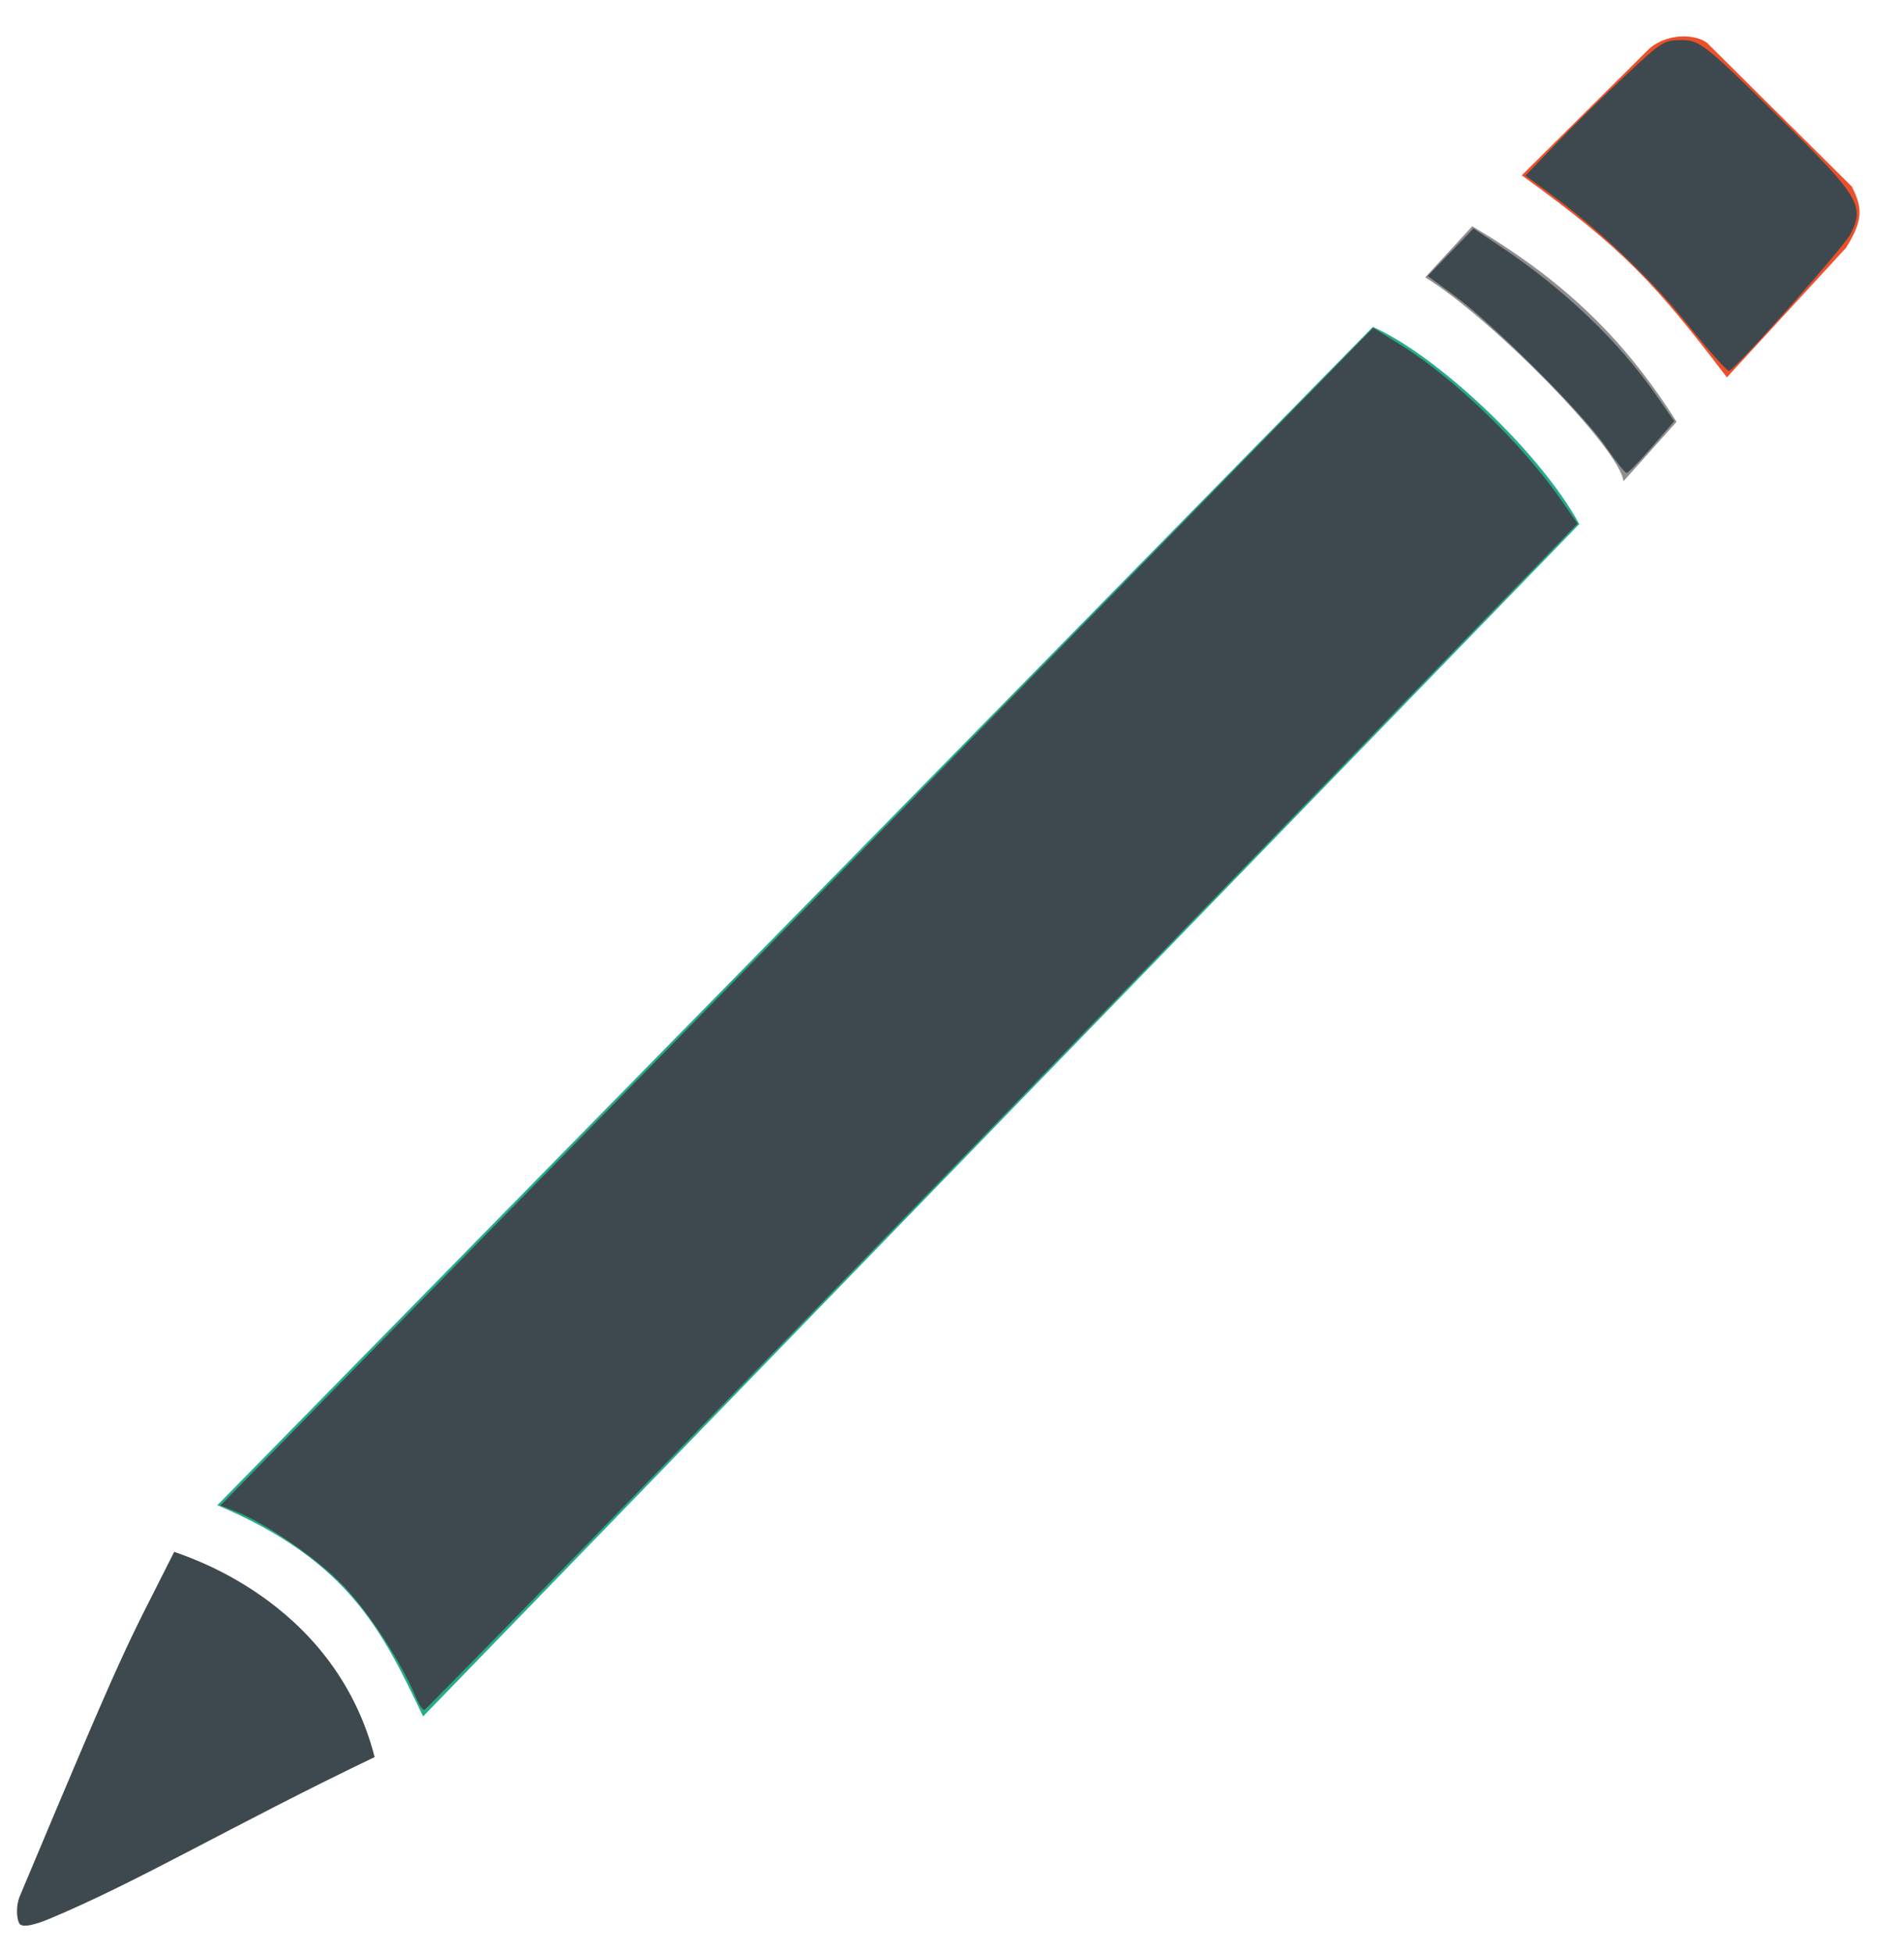 <?xml version="1.0" encoding="UTF-8" standalone="no"?>
<!-- Created with Inkscape (http://www.inkscape.org/) -->

<svg
   xmlns:dc="http://purl.org/dc/elements/1.1/"
   xmlns:cc="http://creativecommons.org/ns#"
   xmlns:rdf="http://www.w3.org/1999/02/22-rdf-syntax-ns#"
   xmlns:svg="http://www.w3.org/2000/svg"
   xmlns="http://www.w3.org/2000/svg"
   xmlns:sodipodi="http://sodipodi.sourceforge.net/DTD/sodipodi-0.dtd"
   xmlns:inkscape="http://www.inkscape.org/namespaces/inkscape"
   version="1.1"
   id="svg4572"
   width="39"
   height="40"
   viewBox="0 0 1462.943 1500.533"
   sodipodi:docname="test_first_icon.1.svg"
   inkscape:version="0.92.3 (2405546, 2018-03-11)"
   inkscape:export-filename="/home/u096310/dev/workspaces/oxygen3/images/Test-Editor_Logo_simple.svg_1540x1500.png"
   inkscape:export-xdpi="111.53916"
   inkscape:export-ydpi="111.53916">
  <defs
     id="defs4576" />
  <sodipodi:namedview
     pagecolor="#ffffff"
     bordercolor="#666666"
     borderopacity="1"
     objecttolerance="1"
     gridtolerance="1"
     guidetolerance="1"
     inkscape:pageopacity="0"
     inkscape:pageshadow="2"
     inkscape:window-width="1920"
     inkscape:window-height="1043"
     id="namedview4574"
     showgrid="false"
     inkscape:zoom="11.596551"
     inkscape:cx="29.261005"
     inkscape:cy="19.321138"
     inkscape:window-x="1920"
     inkscape:window-y="0"
     inkscape:window-maximized="1"
     inkscape:current-layer="svg4572"
     inkscape:measure-start="10.8479,996.201"
     inkscape:measure-end="1216.78,999.817"
     fit-margin-top="0"
     fit-margin-left="0"
     fit-margin-right="0"
     fit-margin-bottom="0"
     showguides="true"
     inkscape:guide-bbox="true">
    <sodipodi:guide
       position="0,1020.195"
       orientation="1,0"
       id="guide4016"
       inkscape:locked="false"
       inkscape:label="links"
       inkscape:color="rgb(0,0,255)" />
    <sodipodi:guide
       position="490.921,1500.533"
       orientation="0,1"
       id="guide4018"
       inkscape:locked="false"
       inkscape:label="oben"
       inkscape:color="rgb(255,0,29)" />
    <sodipodi:guide
       position="1500.454,1055.991"
       orientation="1,0"
       id="guide4020"
       inkscape:locked="false"
       inkscape:label=""
       inkscape:color="rgb(0,0,255)" />
    <sodipodi:guide
       position="759.393,0"
       orientation="0,1"
       id="guide4022"
       inkscape:locked="false"
       inkscape:label="unten"
       inkscape:color="rgb(255,0,66)" />
  </sodipodi:namedview>
  <g
     id="g864"
     transform="matrix(1.318,-0.154,-0.154,1.357,-383.197,87.018)"
     style="opacity:0.93">
    <path
       sodipodi:nodetypes="csccsc"
       inkscape:connector-curvature="0"
       id="path4623"
       d="m 427.236,1073.109 c -2.159,-3.559 -2.897,-10.773 -1.479,-15.056 47.918,-144.817 45.421,-133.798 68.247,-187.539 2.738,1.766 97.123,36.737 132.167,131.219 -81.087,30.258 -130.198,55.314 -181.62,71.1 -6.443,1.978 -15.652,3.817 -17.315,0.276 z"
       style="fill:#303c42;fill-opacity:1;fill-rule:evenodd;stroke:#b3b3b3;stroke-width:0;stroke-linecap:butt;stroke-linejoin:round;stroke-miterlimit:4;stroke-dasharray:none;stroke-opacity:1" />
    <path
       sodipodi:nodetypes="ccccc"
       inkscape:connector-curvature="0"
       id="path4625"
       d="m 516.342,846.673 c 82.715,41.252 106.72,84.997 135.745,134.975 L 1255.268,375.03 c -28.92,-45.192 -96.846,-107.333 -135.223,-126.947 z"
       style="fill:#16a582;fill-opacity:1;fill-rule:evenodd;stroke:#16a582;stroke-width:0;stroke-linecap:round;stroke-linejoin:round;stroke-miterlimit:4;stroke-dasharray:none;stroke-opacity:1" />
    <path
       sodipodi:nodetypes="ccccc"
       inkscape:connector-curvature="0"
       id="path4627"
       d="m 1147.688,223.145 24.334,-26.181 c 55.5,35.74 96.183,73.016 133.84,125.921 l -27.376,30.545 c -4.37,-19.117 -89.55,-102.974 -130.798,-130.284 z"
       style="fill:#878787;fill-opacity:1;fill-rule:evenodd;stroke:#b3b3b3;stroke-width:0;stroke-linecap:round;stroke-linejoin:round;stroke-miterlimit:4;stroke-dasharray:none;stroke-opacity:1" />
    <path
       sodipodi:nodetypes="ccccccc"
       inkscape:connector-curvature="0"
       id="path4629"
       d="m 1197.878,171.094 c 65.296,49.081 86.793,71.791 134.752,129.661 l 61.749,-66.389 c 8.762,-15.469 6.518,-22.27 -0.608,-34.597 l -93.992,-91.012 c -4.682,-5.574 -23.206,-10.995 -34.981,-1.87 z"
       style="fill:#eb431c;fill-opacity:1;fill-rule:evenodd;stroke:#eb431c;stroke-width:0;stroke-linecap:butt;stroke-linejoin:round;stroke-miterlimit:4;stroke-dasharray:none;stroke-opacity:1" />
    <path
       inkscape:connector-curvature="0"
       id="path851"
       d="m 646.277,969.698 c -10.273,-19.997 -33.843,-52.154 -50.261,-68.572 -17.264,-17.264 -49.779,-40.846 -68.598,-49.75 l -9.215,-4.361 170.299,-168.998 C 782.166,585.069 917.649,450.429 989.575,378.818 l 130.775,-130.202 17.847,11.974 c 33.697,22.608 77.824,64.492 104.647,99.326 l 11.347,14.737 -299.942,301.677 c -164.968,165.922 -300.788,301.677 -301.822,301.677 -1.034,0 -3.801,-3.739 -6.149,-8.31 z"
       style="fill:#303c42;fill-opacity:1;stroke-width:2.557" />
    <path
       inkscape:connector-curvature="0"
       id="path853"
       d="m 1265.344,331.995 c -15.365,-20.102 -74.217,-77.37 -98.695,-96.037 l -17.574,-13.402 11.92,-12.102 11.92,-12.102 16.81,11.888 c 40.709,28.788 76.718,62.636 102.867,96.693 l 11.86,15.446 -11.475,13.319 c -6.311,7.325 -12.234,13.252 -13.162,13.171 -0.928,-0.081 -7.441,-7.674 -14.472,-16.873 z"
       style="fill:#303c42;fill-opacity:1;stroke-width:2.557" />
    <path
       inkscape:connector-curvature="0"
       id="path855"
       d="m 1306.254,268.191 c -25.002,-28.964 -58.088,-59.964 -90.152,-84.468 l -16.002,-12.229 16.002,-16.331 c 8.801,-8.982 25.076,-24.4 36.167,-34.263 19.508,-17.348 20.524,-17.891 31.208,-16.687 10.292,1.16 14.437,4.509 60.941,49.247 54.19,52.131 58.35,58.029 51.668,73.245 -3.221,7.334 -57.757,68.797 -62.556,70.501 -0.939,0.334 -13.214,-12.723 -27.276,-29.014 z"
       style="fill:#303c42;fill-opacity:1;stroke-width:2.557" />
  </g>
</svg>
